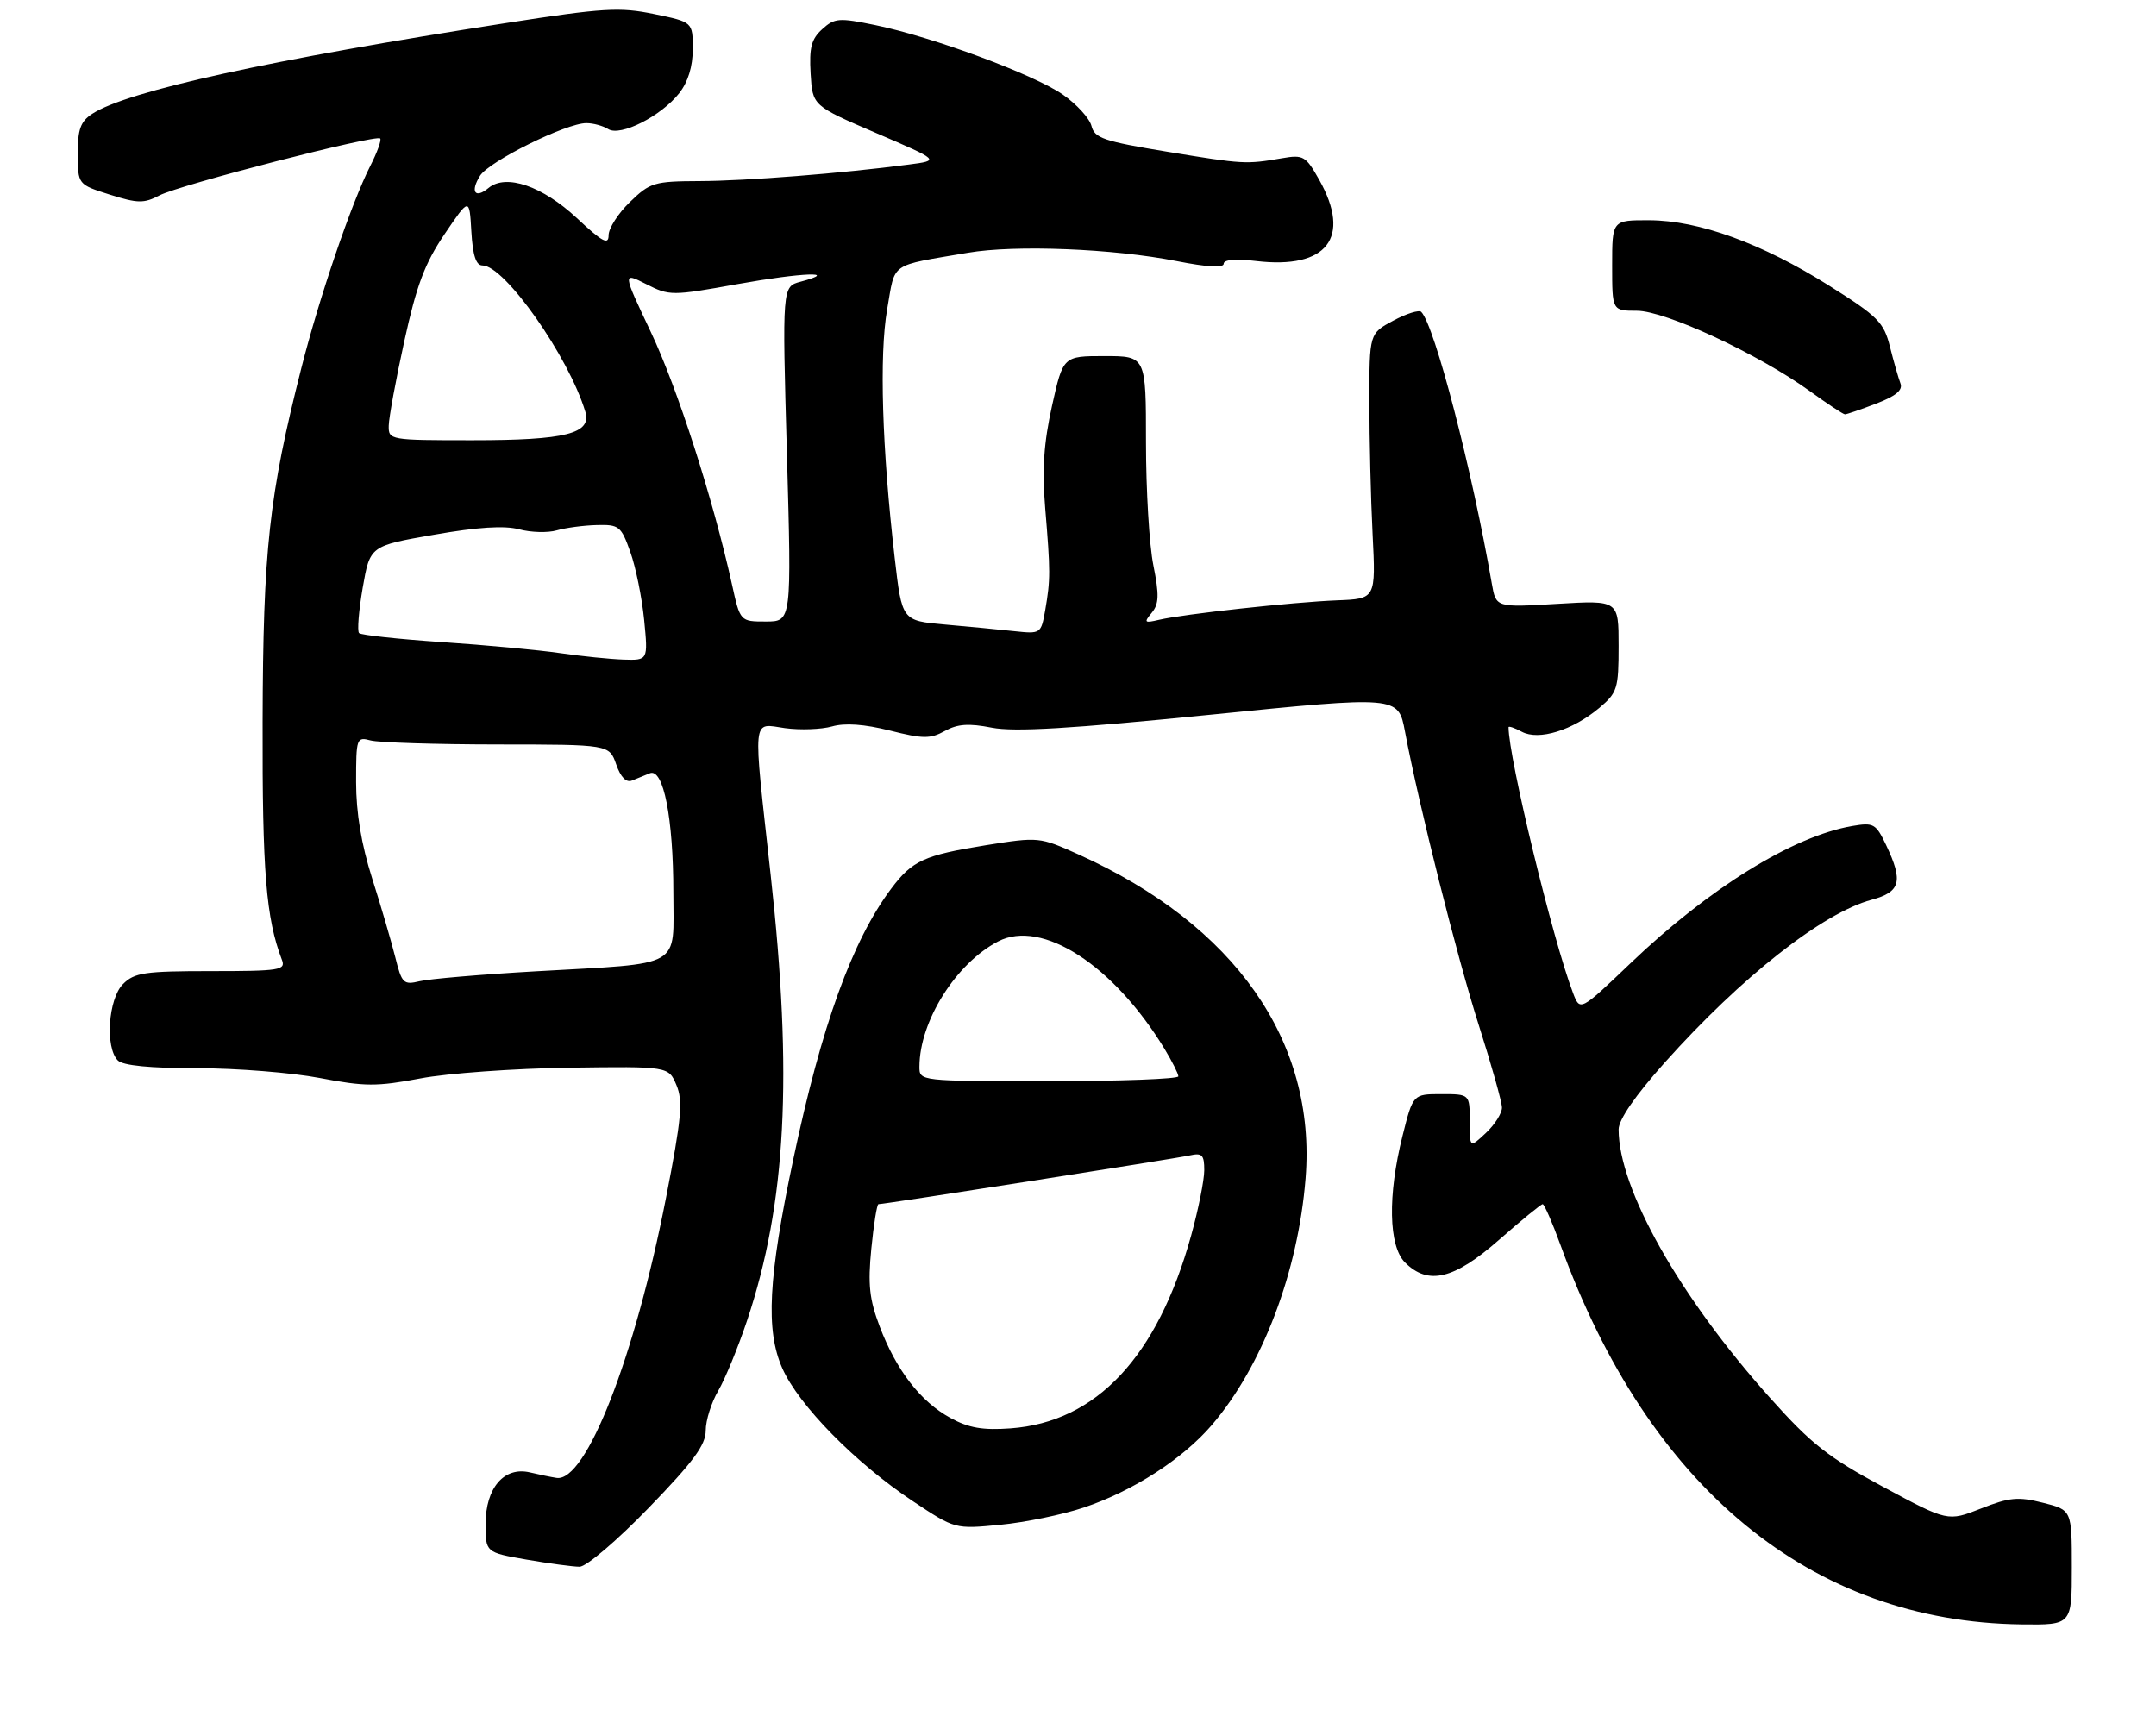 <?xml version="1.0" encoding="UTF-8" standalone="no"?>
<!DOCTYPE svg PUBLIC "-//W3C//DTD SVG 1.1//EN" "http://www.w3.org/Graphics/SVG/1.1/DTD/svg11.dtd" >
<svg xmlns="http://www.w3.org/2000/svg" xmlns:xlink="http://www.w3.org/1999/xlink" version="1.1" viewBox="0 0 333 267">
 <g >
 <path fill="currentColor"
d=" M 320.00 242.12 C 320.00 233.24 320.00 233.24 315.54 232.12 C 311.71 231.15 310.37 231.28 305.97 233.01 C 300.84 235.03 300.84 235.03 290.87 229.67 C 282.35 225.09 279.79 223.08 273.37 215.90 C 259.37 200.25 250.00 183.63 250.00 174.45 C 250.00 172.95 252.58 169.21 257.12 164.13 C 268.96 150.89 281.51 141.02 289.07 138.98 C 293.56 137.77 293.99 136.15 291.31 130.52 C 289.73 127.21 289.39 127.02 286.06 127.59 C 276.92 129.17 263.97 137.19 251.85 148.77 C 244.04 156.23 244.04 156.23 242.95 153.36 C 239.81 145.12 233.00 117.04 233.00 112.33 C 233.00 112.11 233.92 112.42 235.05 113.03 C 237.67 114.43 242.88 112.82 247.03 109.33 C 249.81 106.98 250.00 106.37 250.00 99.76 C 250.00 92.71 250.00 92.71 240.53 93.27 C 231.06 93.84 231.06 93.84 230.42 90.17 C 227.34 72.42 221.57 50.24 219.51 48.17 C 219.16 47.83 217.22 48.44 215.19 49.53 C 211.50 51.51 211.50 51.51 211.50 62.00 C 211.50 67.78 211.72 77.00 212.00 82.50 C 212.50 92.50 212.50 92.50 206.50 92.73 C 199.70 93.00 182.77 94.85 179.00 95.74 C 176.75 96.27 176.64 96.16 177.89 94.65 C 179.01 93.28 179.06 91.92 178.14 87.32 C 177.51 84.21 177.00 75.67 177.00 68.33 C 177.00 55.00 177.00 55.00 170.60 55.00 C 164.20 55.00 164.20 55.00 162.48 62.71 C 161.21 68.44 160.94 72.51 161.43 78.46 C 162.25 88.30 162.25 89.53 161.44 94.22 C 160.79 97.90 160.75 97.93 156.64 97.49 C 154.37 97.24 149.53 96.78 145.90 96.46 C 139.31 95.87 139.31 95.87 138.19 86.19 C 136.23 69.26 135.79 54.86 137.02 47.79 C 138.32 40.37 137.21 41.14 149.50 39.04 C 156.81 37.79 171.94 38.40 181.75 40.33 C 186.43 41.26 189.00 41.40 189.00 40.74 C 189.00 40.10 190.88 39.94 194.04 40.32 C 204.96 41.61 208.77 36.71 203.77 27.80 C 201.68 24.09 201.32 23.87 198.02 24.44 C 192.43 25.40 192.08 25.38 180.31 23.44 C 170.47 21.82 169.05 21.34 168.58 19.45 C 168.28 18.27 166.29 16.09 164.16 14.61 C 159.65 11.49 144.07 5.71 135.20 3.88 C 129.58 2.72 128.91 2.77 127.00 4.50 C 125.31 6.03 124.97 7.36 125.20 11.36 C 125.50 16.33 125.50 16.33 135.34 20.56 C 145.19 24.79 145.19 24.79 140.34 25.42 C 130.10 26.77 115.19 27.95 108.05 27.97 C 101.04 28.00 100.40 28.19 97.30 31.20 C 95.48 32.95 94.00 35.27 94.00 36.33 C 94.00 37.90 93.05 37.38 89.11 33.70 C 83.79 28.73 78.15 26.80 75.46 29.03 C 73.38 30.76 72.59 29.63 74.14 27.15 C 75.54 24.91 87.50 18.99 90.58 19.02 C 91.64 19.02 93.15 19.44 93.94 19.94 C 95.82 21.13 102.11 17.95 104.91 14.39 C 106.27 12.66 107.00 10.28 107.00 7.57 C 107.00 3.40 107.00 3.40 101.03 2.17 C 95.72 1.07 93.21 1.22 78.28 3.54 C 41.74 9.21 19.66 14.05 14.25 17.58 C 12.44 18.76 12.00 19.96 12.01 23.77 C 12.03 28.50 12.03 28.50 16.96 30.06 C 21.27 31.42 22.23 31.44 24.63 30.18 C 27.72 28.56 58.07 20.73 58.72 21.39 C 58.95 21.62 58.26 23.54 57.18 25.65 C 54.27 31.38 49.31 45.93 46.53 56.90 C 41.54 76.58 40.63 84.89 40.56 111.50 C 40.50 134.66 41.09 141.86 43.54 148.25 C 44.16 149.85 43.24 150.00 32.61 150.00 C 22.33 150.00 20.77 150.23 19.00 152.00 C 16.72 154.28 16.21 161.81 18.20 163.80 C 18.99 164.59 23.19 165.00 30.45 165.00 C 36.53 165.00 45.05 165.68 49.40 166.51 C 56.34 167.84 58.20 167.85 64.90 166.58 C 69.08 165.78 79.43 165.04 87.88 164.92 C 103.26 164.71 103.26 164.71 104.48 167.61 C 105.51 170.06 105.26 172.77 102.87 185.01 C 98.07 209.60 90.51 228.96 85.97 228.28 C 85.16 228.16 83.31 227.78 81.85 227.43 C 77.86 226.49 75.00 229.82 75.00 235.40 C 75.00 239.79 75.00 239.79 81.33 240.90 C 84.81 241.50 88.50 242.00 89.52 242.00 C 90.56 242.00 95.31 237.95 100.19 232.91 C 107.09 225.79 109.00 223.20 109.00 220.97 C 109.00 219.40 109.87 216.63 110.94 214.81 C 112.00 212.99 114.01 208.10 115.40 203.94 C 121.43 185.88 122.47 166.19 119.03 135.12 C 116.26 110.04 116.09 111.75 121.25 112.47 C 123.59 112.79 126.85 112.67 128.50 112.21 C 130.49 111.64 133.49 111.85 137.43 112.84 C 142.57 114.14 143.69 114.15 145.93 112.91 C 147.88 111.82 149.62 111.70 153.19 112.40 C 156.67 113.08 165.38 112.56 186.92 110.40 C 215.96 107.48 215.96 107.48 217.00 112.99 C 219.15 124.41 225.06 147.90 228.45 158.50 C 230.38 164.55 231.97 170.21 231.98 171.08 C 231.99 171.94 230.88 173.71 229.50 175.00 C 227.00 177.35 227.00 177.35 227.00 173.17 C 227.00 169.00 227.00 169.00 222.62 169.00 C 218.24 169.00 218.24 169.00 216.62 175.46 C 214.31 184.64 214.47 192.47 217.00 195.00 C 220.58 198.58 224.57 197.63 231.54 191.50 C 234.99 188.47 238.02 186.00 238.27 186.00 C 238.52 186.00 239.75 188.81 241.00 192.25 C 254.61 229.83 279.74 250.51 312.25 250.91 C 320.00 251.00 320.00 251.00 320.00 242.12 Z  M 167.39 232.86 C 175.01 230.31 182.69 225.35 187.19 220.09 C 194.99 210.98 200.50 196.46 201.65 182.00 C 203.34 160.84 190.74 142.87 166.58 131.98 C 160.56 129.27 160.42 129.25 152.30 130.55 C 142.71 132.10 140.91 132.92 137.65 137.26 C 131.64 145.28 126.89 158.38 122.53 179.05 C 118.65 197.42 118.23 205.46 120.83 211.35 C 123.36 217.06 132.14 226.00 141.00 231.88 C 147.50 236.20 147.50 236.20 154.50 235.52 C 158.35 235.15 164.15 233.95 167.39 232.86 Z  M 289.76 62.35 C 292.82 61.18 293.93 60.26 293.53 59.22 C 293.22 58.41 292.49 55.86 291.91 53.56 C 290.96 49.78 290.07 48.88 282.51 44.12 C 272.13 37.59 262.41 34.05 254.75 34.02 C 249.00 34.00 249.00 34.00 249.00 41.00 C 249.00 48.00 249.00 48.00 252.82 48.00 C 257.21 48.00 271.59 54.68 279.50 60.39 C 282.25 62.38 284.70 64.00 284.96 64.00 C 285.22 64.00 287.38 63.26 289.76 62.35 Z  M 61.05 147.85 C 60.45 145.46 58.85 139.98 57.48 135.68 C 55.81 130.42 55.00 125.55 55.00 120.81 C 55.00 113.99 55.07 113.79 57.25 114.37 C 58.49 114.70 67.29 114.98 76.80 114.99 C 94.10 115.00 94.10 115.00 95.17 118.06 C 95.86 120.05 96.72 120.93 97.62 120.56 C 98.38 120.25 99.62 119.75 100.37 119.44 C 102.47 118.59 104.00 126.37 104.00 137.86 C 104.00 149.74 105.79 148.71 82.75 150.03 C 74.36 150.51 66.29 151.20 64.82 151.56 C 62.32 152.16 62.06 151.91 61.05 147.85 Z  M 86.50 100.88 C 83.20 100.40 74.99 99.63 68.26 99.18 C 61.53 98.72 55.77 98.10 55.46 97.79 C 55.15 97.49 55.41 94.33 56.02 90.78 C 57.15 84.32 57.15 84.32 67.01 82.60 C 73.79 81.41 77.91 81.15 80.19 81.76 C 82.01 82.25 84.62 82.32 86.00 81.92 C 87.38 81.52 90.15 81.15 92.17 81.10 C 95.61 81.01 95.93 81.26 97.35 85.25 C 98.19 87.59 99.15 92.31 99.49 95.75 C 100.10 102.00 100.10 102.00 96.30 101.88 C 94.21 101.81 89.80 101.36 86.50 100.88 Z  M 113.05 90.25 C 110.14 77.08 104.64 59.97 100.53 51.30 C 96.14 42.03 96.14 42.03 99.82 43.89 C 103.41 45.71 103.75 45.71 113.98 43.87 C 123.90 42.09 129.83 41.87 123.66 43.51 C 120.81 44.26 120.81 44.26 121.54 70.13 C 122.27 96.00 122.27 96.00 118.29 96.00 C 114.32 96.00 114.32 96.00 113.05 90.25 Z  M 60.04 65.75 C 60.06 64.51 61.14 58.63 62.45 52.67 C 64.34 44.06 65.61 40.67 68.66 36.17 C 72.50 30.50 72.50 30.50 72.80 35.75 C 73.02 39.47 73.52 41.00 74.52 41.00 C 77.93 41.00 87.83 55.07 90.40 63.58 C 91.43 66.98 87.41 68.00 72.95 68.00 C 60.18 68.00 60.00 67.97 60.04 65.75 Z  M 146.80 219.02 C 142.19 216.51 138.44 211.66 135.88 204.92 C 134.28 200.71 134.03 198.44 134.58 192.86 C 134.95 189.09 135.45 186.00 135.68 186.00 C 136.63 186.00 181.66 178.95 183.75 178.47 C 185.67 178.04 186.00 178.37 186.00 180.75 C 186.00 182.29 185.09 186.83 183.97 190.86 C 178.78 209.59 169.35 219.66 156.07 220.63 C 151.81 220.94 149.63 220.57 146.80 219.02 Z  M 142.01 164.75 C 142.02 157.75 147.66 148.78 154.17 145.41 C 160.92 141.92 171.97 149.05 179.86 162.00 C 181.03 163.93 181.99 165.84 182.00 166.25 C 182.00 166.66 173.00 167.00 162.00 167.00 C 142.00 167.00 142.00 167.00 142.01 164.75 Z "/>
</g>
</svg>